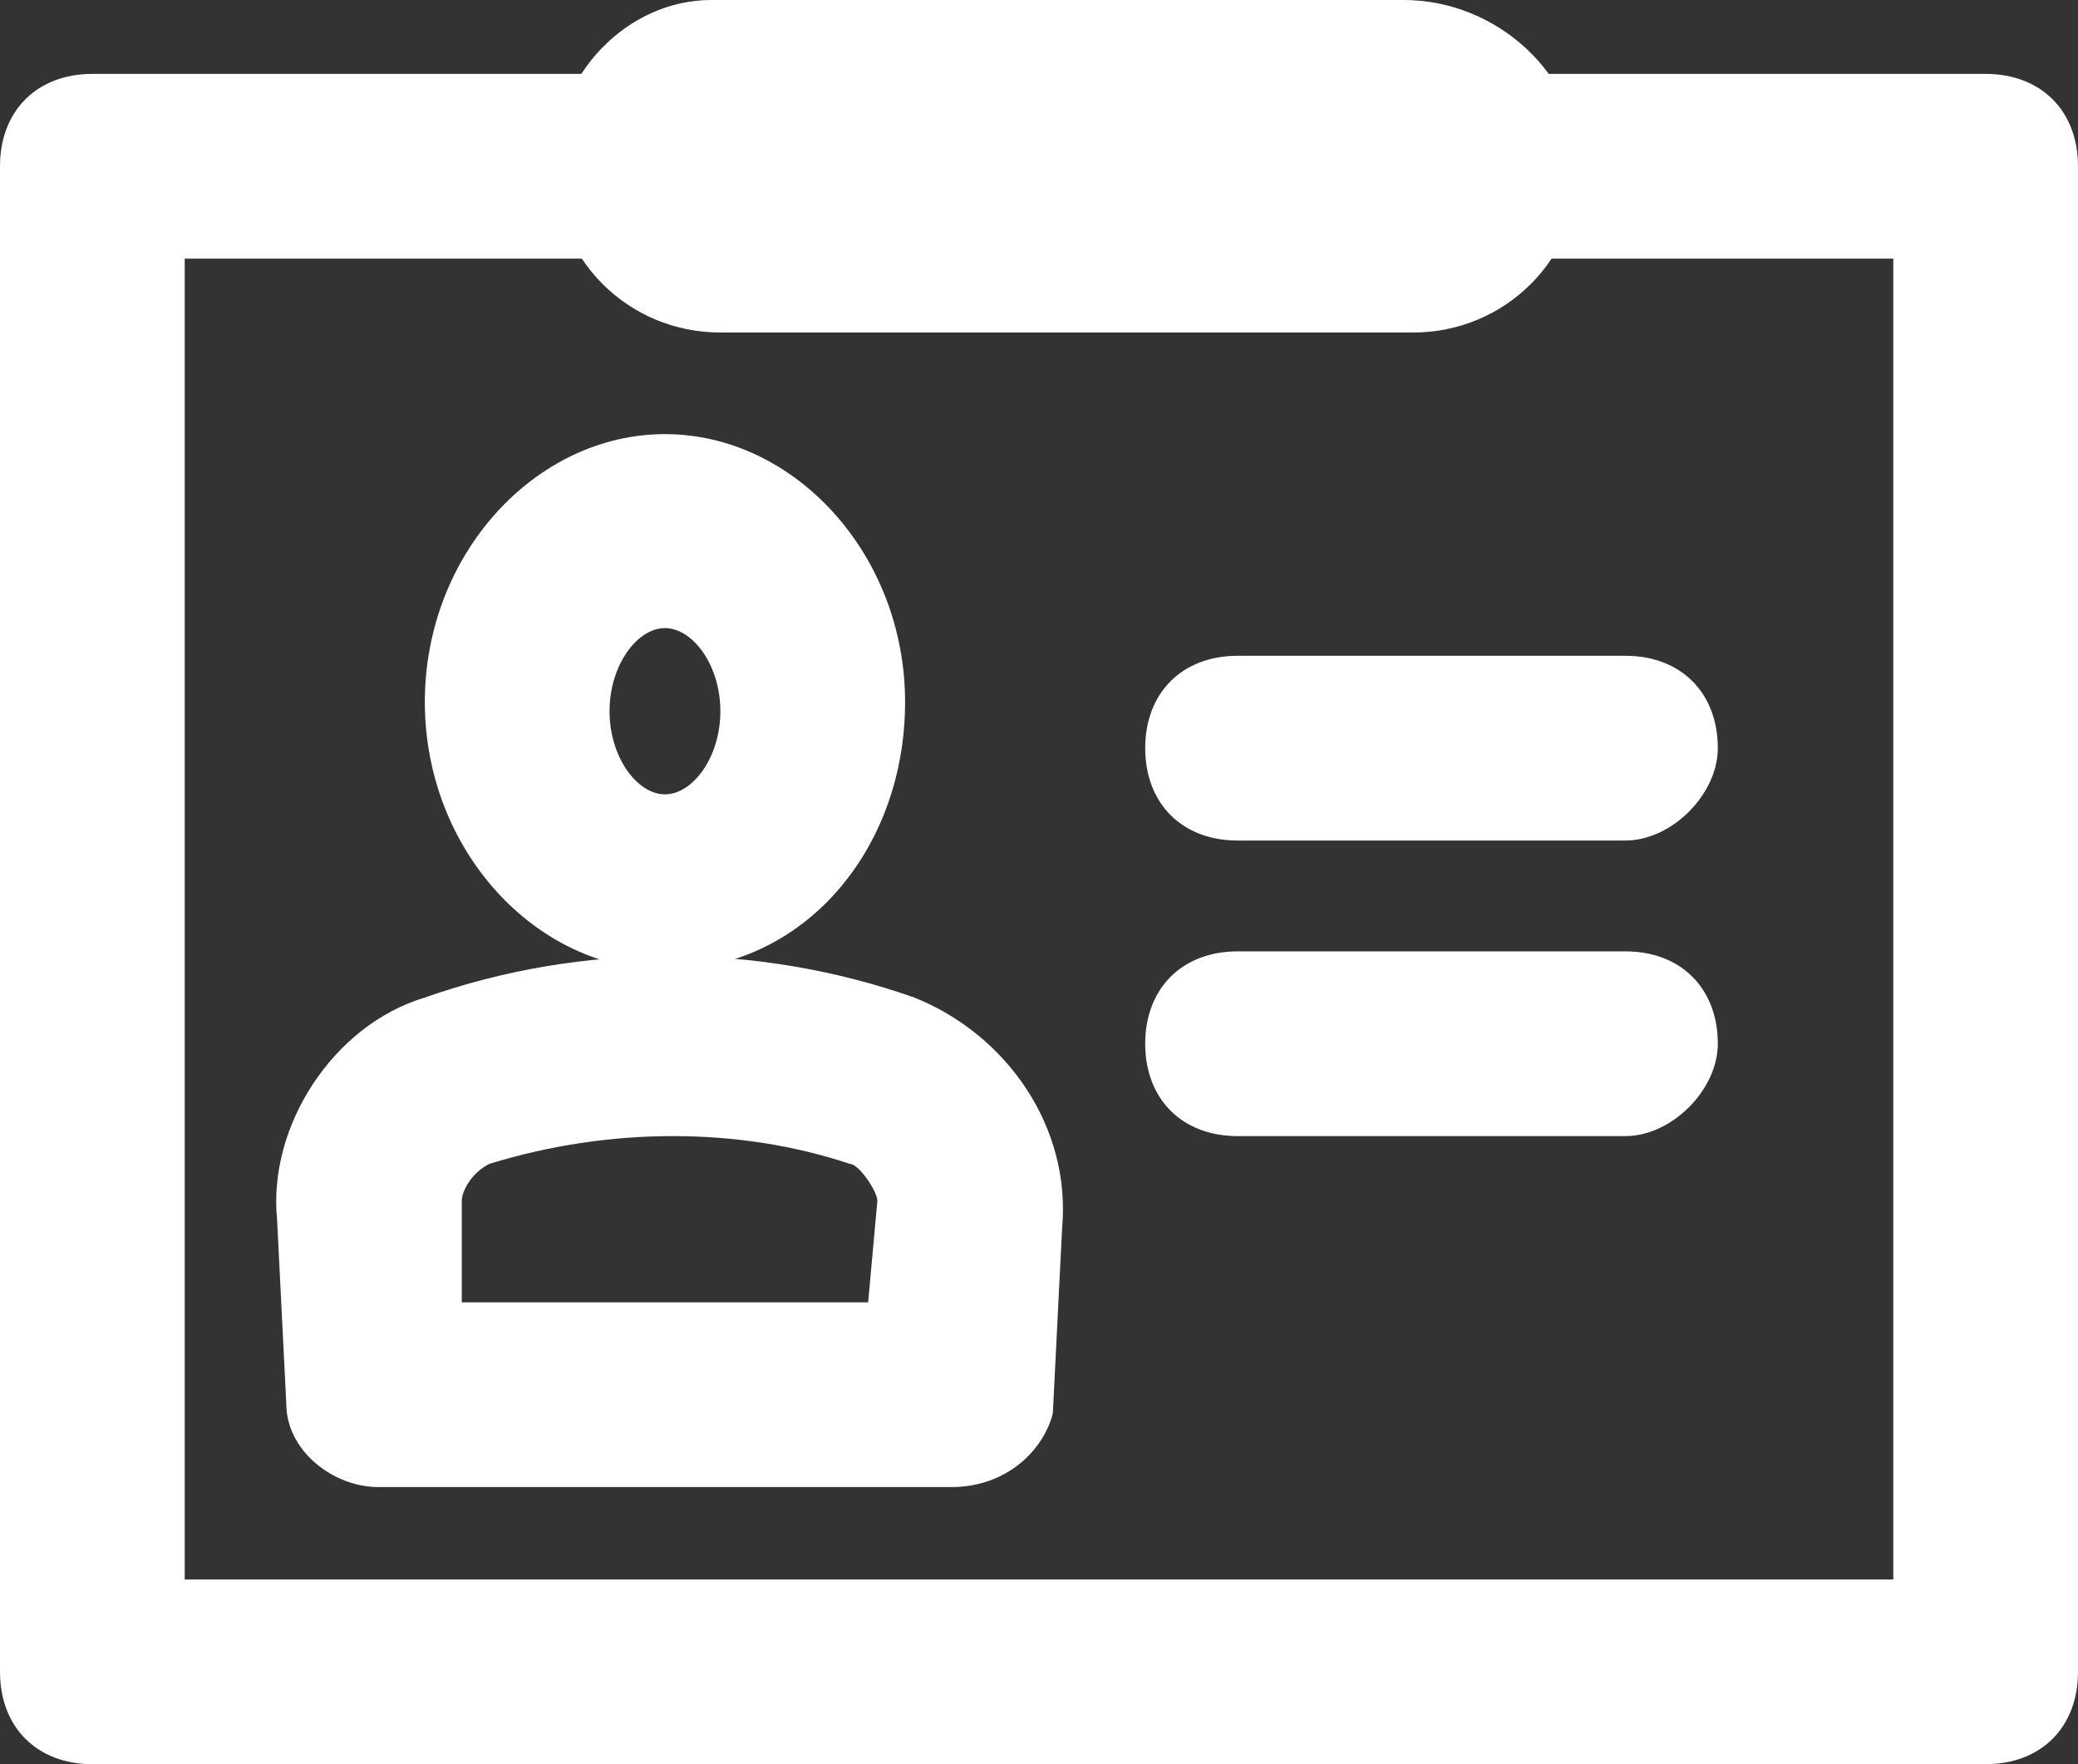 <?xml version="1.0" encoding="utf-8"?>
<!-- Generator: Adobe Illustrator 21.0.0, SVG Export Plug-In . SVG Version: 6.00 Build 0)  -->
<svg version="1.1" id="Layer_3" xmlns="http://www.w3.org/2000/svg" xmlns:xlink="http://www.w3.org/1999/xlink" x="0px" y="0px"
	 viewBox="0 0 22.5 19.1" style="enable-background:new 0 0 22.5 19.1;" xml:space="preserve">
<rect x="0" y="0" width="22.5" height="19.1" fill="#333333" stroke="none"/>
<style type="text/css">
	.st0{fill:#fff;}
</style>
<g>
	<g>
		<path class="st0" d="M21.5,19.1H1c-0.6,0-1-0.4-1-1V1.8c0-0.6,0.4-1,1-1h20.5c0.6,0,1,0.4,1,1v16.3C22.5,18.7,22.1,19.1,21.5,19.1
			L21.5,19.1z M2,17.1h18.5V2.8H2V17.1L2,17.1z"/>
	</g>
	<g>
		<path class="st0" d="M7.2,10.5c-1.4,0-2.6-1.3-2.6-2.9c0-1.6,1.2-2.9,2.6-2.9c1.4,0,2.6,1.3,2.6,2.9C9.8,9.2,8.7,10.5,7.2,10.5
			L7.2,10.5z M7.2,6.8c-0.3,0-0.6,0.4-0.6,0.9c0,0.5,0.3,0.9,0.6,0.9c0.3,0,0.6-0.4,0.6-0.9C7.8,7.2,7.5,6.8,7.2,6.8L7.2,6.8z"/>
	</g>
	<g>
		<path class="st0" d="M10.3,16.1H4.1c-0.5,0-1-0.4-1-0.9l-0.1-2c-0.1-1,0.6-2.1,1.6-2.4c1.7-0.6,3.6-0.6,5.3,0
			c1,0.4,1.7,1.4,1.6,2.5l-0.1,2C11.3,15.7,10.9,16.1,10.3,16.1L10.3,16.1z M5,14.1h4.4L9.5,13c0-0.1-0.2-0.4-0.3-0.4
			c-1.2-0.4-2.6-0.4-3.9,0c-0.2,0.1-0.3,0.3-0.3,0.4L5,14.1L5,14.1z"/>
	</g>
	<path class="st0" d="M15.2,0H7.7C6.8,0,6,0.8,6,1.8s0.8,1.8,1.8,1.8h7.5c1,0,1.8-0.8,1.8-1.8S16.2,0,15.2,0L15.2,0z"/>
	<g>
		<path class="st0" d="M17.6,9.1h-4.2c-0.6,0-1-0.4-1-1c0-0.6,0.4-1,1-1h4.2c0.6,0,1,0.4,1,1C18.6,8.6,18.1,9.1,17.6,9.1L17.6,9.1z"
			/>
	</g>
	<g>
		<path class="st0" d="M17.6,12.3h-4.2c-0.6,0-1-0.4-1-1c0-0.6,0.4-1,1-1h4.2c0.6,0,1,0.4,1,1C18.6,11.8,18.1,12.3,17.6,12.3
			L17.6,12.3z"/>
	</g>
</g>
</svg>
